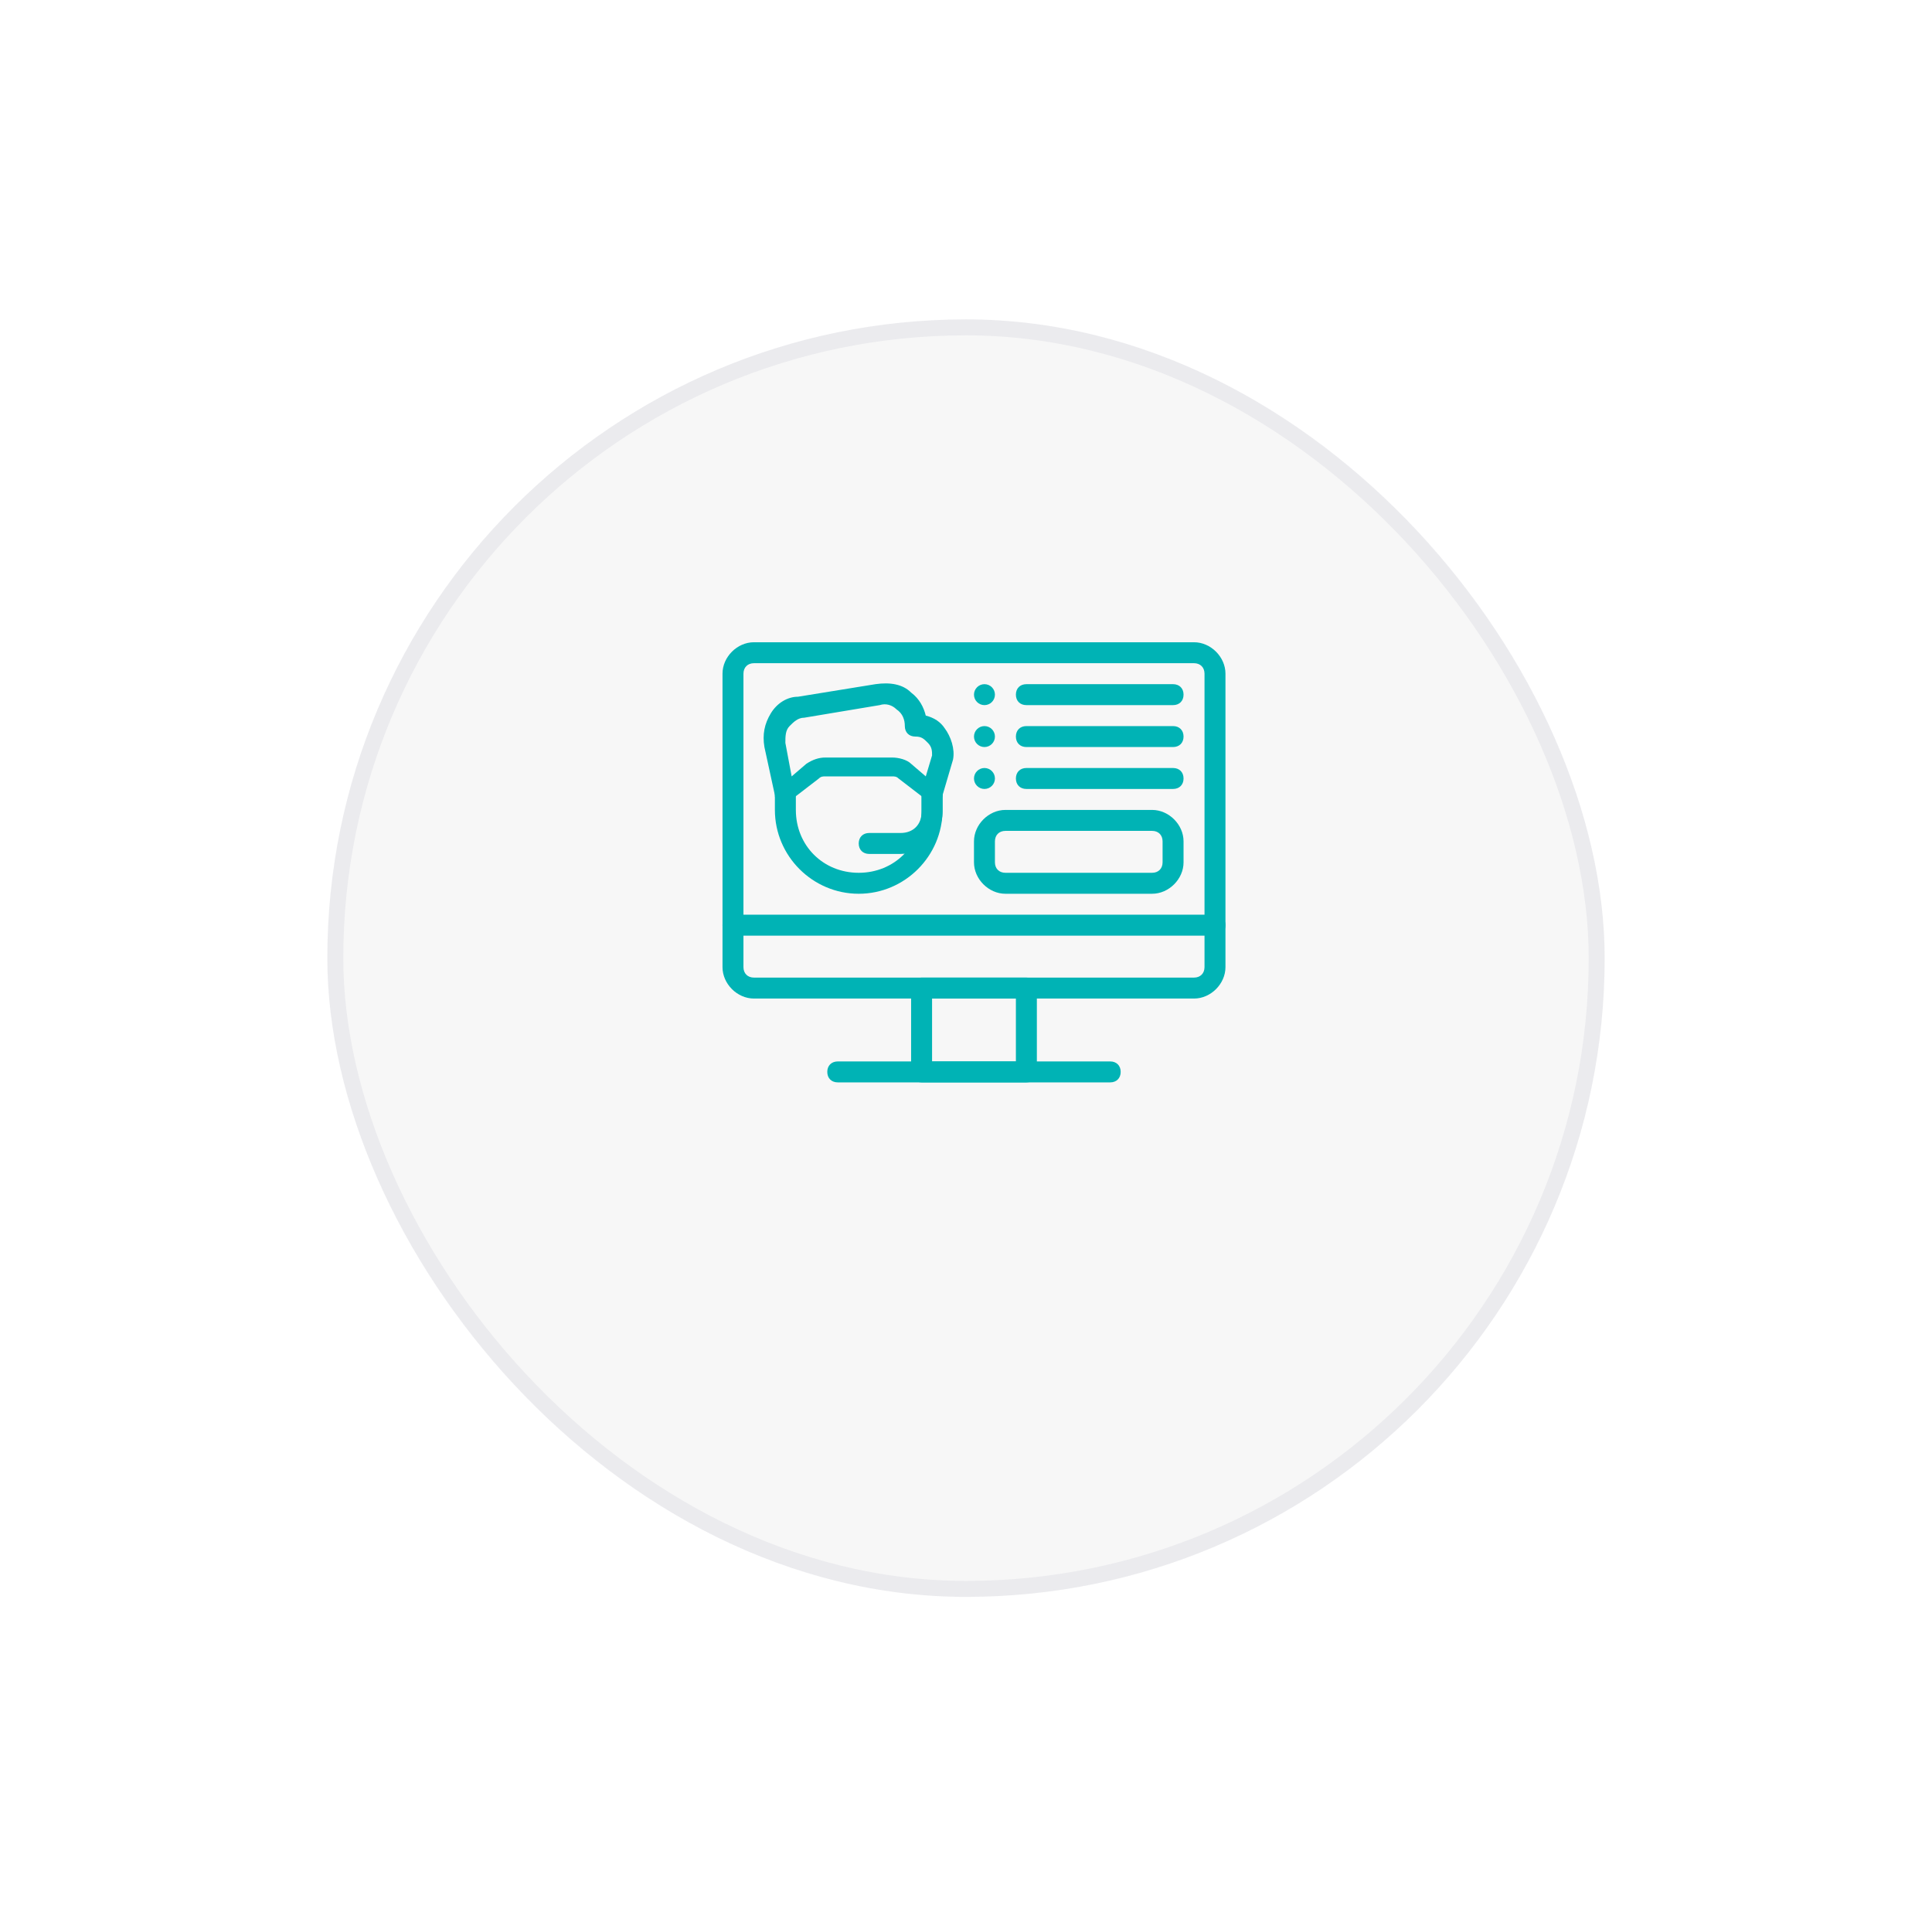 <svg width="121" height="120" viewBox="0 0 121 120" fill="none" xmlns="http://www.w3.org/2000/svg">
<g filter="url(#filter0_dii_1708_11433)">
<rect x="20.5" y="14" width="80" height="80" rx="40" fill="#F7F7F7"/>
<rect x="21" y="14.5" width="79" height="79" rx="39.5" stroke="#000041" stroke-opacity="0.05"/>
</g>
<path d="M74.781 62.531H47.219C46.169 62.531 45.25 61.612 45.25 60.562V42.188C45.25 41.138 46.169 40.219 47.219 40.219H74.781C75.831 40.219 76.75 41.138 76.75 42.188V60.562C76.75 61.612 75.831 62.531 74.781 62.531ZM47.219 41.531C46.825 41.531 46.562 41.794 46.562 42.188V60.562C46.562 60.956 46.825 61.219 47.219 61.219H74.781C75.175 61.219 75.438 60.956 75.438 60.562V42.188C75.438 41.794 75.175 41.531 74.781 41.531H47.219ZM69.531 67.781H52.469C52.075 67.781 51.812 67.519 51.812 67.125C51.812 66.731 52.075 66.469 52.469 66.469H69.531C69.925 66.469 70.188 66.731 70.188 67.125C70.188 67.519 69.925 67.781 69.531 67.781Z" fill="#00B3B5"/>
<path d="M76.094 58.594H45.906C45.513 58.594 45.25 58.331 45.25 57.938C45.25 57.544 45.513 57.281 45.906 57.281H76.094C76.487 57.281 76.75 57.544 76.75 57.938C76.75 58.331 76.487 58.594 76.094 58.594ZM73.469 44.156H64.281C63.888 44.156 63.625 43.894 63.625 43.5C63.625 43.106 63.888 42.844 64.281 42.844H73.469C73.862 42.844 74.125 43.106 74.125 43.5C74.125 43.894 73.862 44.156 73.469 44.156ZM73.469 46.781H64.281C63.888 46.781 63.625 46.519 63.625 46.125C63.625 45.731 63.888 45.469 64.281 45.469H73.469C73.862 45.469 74.125 45.731 74.125 46.125C74.125 46.519 73.862 46.781 73.469 46.781ZM64.281 67.781H57.719C57.325 67.781 57.062 67.519 57.062 67.125V61.875C57.062 61.481 57.325 61.219 57.719 61.219H64.281C64.675 61.219 64.938 61.481 64.938 61.875V67.125C64.938 67.519 64.675 67.781 64.281 67.781ZM58.375 66.469H63.625V62.531H58.375V66.469ZM53.781 55.969C50.894 55.969 48.531 53.606 48.531 50.719V49.406C48.531 49.013 48.794 48.75 49.188 48.75C49.581 48.75 49.844 49.013 49.844 49.406V50.719C49.844 52.95 51.55 54.656 53.781 54.656C56.013 54.656 57.719 52.95 57.719 50.719V49.406C57.719 49.013 57.981 48.75 58.375 48.75C58.769 48.75 59.031 49.013 59.031 49.406V50.719C59.031 53.606 56.669 55.969 53.781 55.969Z" fill="#00B3B5"/>
<path d="M49.187 50.325H48.925C48.662 50.194 48.531 50.062 48.531 49.8L47.875 46.781C47.744 45.994 47.875 45.337 48.269 44.681C48.662 44.025 49.319 43.631 49.975 43.631L54.831 42.844C55.75 42.712 56.537 42.844 57.062 43.369C57.587 43.763 57.85 44.288 57.981 44.812C58.506 44.944 58.9 45.206 59.162 45.6C59.556 46.125 59.819 46.913 59.687 47.569L59.031 49.8C59.031 50.062 58.769 50.194 58.637 50.194C58.375 50.194 58.244 50.194 57.981 50.062L56.275 48.75C56.144 48.619 56.012 48.619 55.881 48.619H51.681C51.55 48.619 51.419 48.619 51.287 48.75L49.581 50.062C49.45 50.325 49.319 50.325 49.187 50.325ZM51.681 47.438H55.881C56.275 47.438 56.8 47.569 57.062 47.831L57.981 48.619L58.375 47.306C58.375 47.044 58.375 46.781 58.112 46.519C57.85 46.256 57.719 46.125 57.325 46.125C56.931 46.125 56.669 45.862 56.669 45.469C56.669 45.075 56.537 44.681 56.144 44.419C55.881 44.156 55.487 44.025 55.094 44.156L50.369 44.944C49.975 44.944 49.712 45.206 49.45 45.469C49.187 45.731 49.187 46.125 49.187 46.519L49.581 48.619L50.5 47.831C50.894 47.569 51.287 47.438 51.681 47.438Z" fill="#00B3B5"/>
<path d="M56.406 53.475H54.438C54.044 53.475 53.781 53.213 53.781 52.819C53.781 52.425 54.044 52.163 54.438 52.163H56.406C57.194 52.163 57.719 51.638 57.719 50.85V49.538C57.719 49.144 57.981 48.881 58.375 48.881C58.769 48.881 59.031 49.144 59.031 49.538V50.85C59.031 52.294 57.85 53.475 56.406 53.475Z" fill="#00B3B5"/>
<path d="M61.656 44.156C62.019 44.156 62.312 43.862 62.312 43.5C62.312 43.138 62.019 42.844 61.656 42.844C61.294 42.844 61 43.138 61 43.5C61 43.862 61.294 44.156 61.656 44.156Z" fill="#00B3B5"/>
<path d="M61.656 46.781C62.019 46.781 62.312 46.487 62.312 46.125C62.312 45.763 62.019 45.469 61.656 45.469C61.294 45.469 61 45.763 61 46.125C61 46.487 61.294 46.781 61.656 46.781Z" fill="#00B3B5"/>
<path d="M73.469 49.406H64.281C63.888 49.406 63.625 49.144 63.625 48.75C63.625 48.356 63.888 48.094 64.281 48.094H73.469C73.862 48.094 74.125 48.356 74.125 48.75C74.125 49.144 73.862 49.406 73.469 49.406Z" fill="#00B3B5"/>
<path d="M61.656 49.406C62.019 49.406 62.312 49.112 62.312 48.75C62.312 48.388 62.019 48.094 61.656 48.094C61.294 48.094 61 48.388 61 48.75C61 49.112 61.294 49.406 61.656 49.406Z" fill="#00B3B5"/>
<path d="M72.156 55.969H62.969C61.919 55.969 61 55.05 61 54V52.688C61 51.638 61.919 50.719 62.969 50.719H72.156C73.206 50.719 74.125 51.638 74.125 52.688V54C74.125 55.05 73.206 55.969 72.156 55.969ZM62.969 52.031C62.575 52.031 62.312 52.294 62.312 52.688V54C62.312 54.394 62.575 54.656 62.969 54.656H72.156C72.55 54.656 72.812 54.394 72.812 54V52.688C72.812 52.294 72.55 52.031 72.156 52.031H62.969Z" fill="#00B3B5"/>
<defs>
<filter id="filter0_dii_1708_11433" x="0.5" y="0" width="120" height="120" filterUnits="userSpaceOnUse" color-interpolation-filters="sRGB">
<feFlood flood-opacity="0" result="BackgroundImageFix"/>
<feColorMatrix in="SourceAlpha" type="matrix" values="0 0 0 0 0 0 0 0 0 0 0 0 0 0 0 0 0 0 127 0" result="hardAlpha"/>
<feOffset dy="6"/>
<feGaussianBlur stdDeviation="10"/>
<feComposite in2="hardAlpha" operator="out"/>
<feColorMatrix type="matrix" values="0 0 0 0 0 0 0 0 0 0 0 0 0 0 0 0 0 0 0.08 0"/>
<feBlend mode="normal" in2="BackgroundImageFix" result="effect1_dropShadow_1708_11433"/>
<feBlend mode="normal" in="SourceGraphic" in2="effect1_dropShadow_1708_11433" result="shape"/>
<feColorMatrix in="SourceAlpha" type="matrix" values="0 0 0 0 0 0 0 0 0 0 0 0 0 0 0 0 0 0 127 0" result="hardAlpha"/>
<feMorphology radius="4" operator="erode" in="SourceAlpha" result="effect2_innerShadow_1708_11433"/>
<feOffset dy="4"/>
<feGaussianBlur stdDeviation="4"/>
<feComposite in2="hardAlpha" operator="arithmetic" k2="-1" k3="1"/>
<feColorMatrix type="matrix" values="0 0 0 0 1 0 0 0 0 1 0 0 0 0 1 0 0 0 0.8 0"/>
<feBlend mode="normal" in2="shape" result="effect2_innerShadow_1708_11433"/>
<feColorMatrix in="SourceAlpha" type="matrix" values="0 0 0 0 0 0 0 0 0 0 0 0 0 0 0 0 0 0 127 0" result="hardAlpha"/>
<feOffset dy="-4"/>
<feGaussianBlur stdDeviation="2"/>
<feComposite in2="hardAlpha" operator="arithmetic" k2="-1" k3="1"/>
<feColorMatrix type="matrix" values="0 0 0 0 0 0 0 0 0 0 0 0 0 0 0 0 0 0 0.08 0"/>
<feBlend mode="normal" in2="effect2_innerShadow_1708_11433" result="effect3_innerShadow_1708_11433"/>
</filter>
</defs>
</svg>

